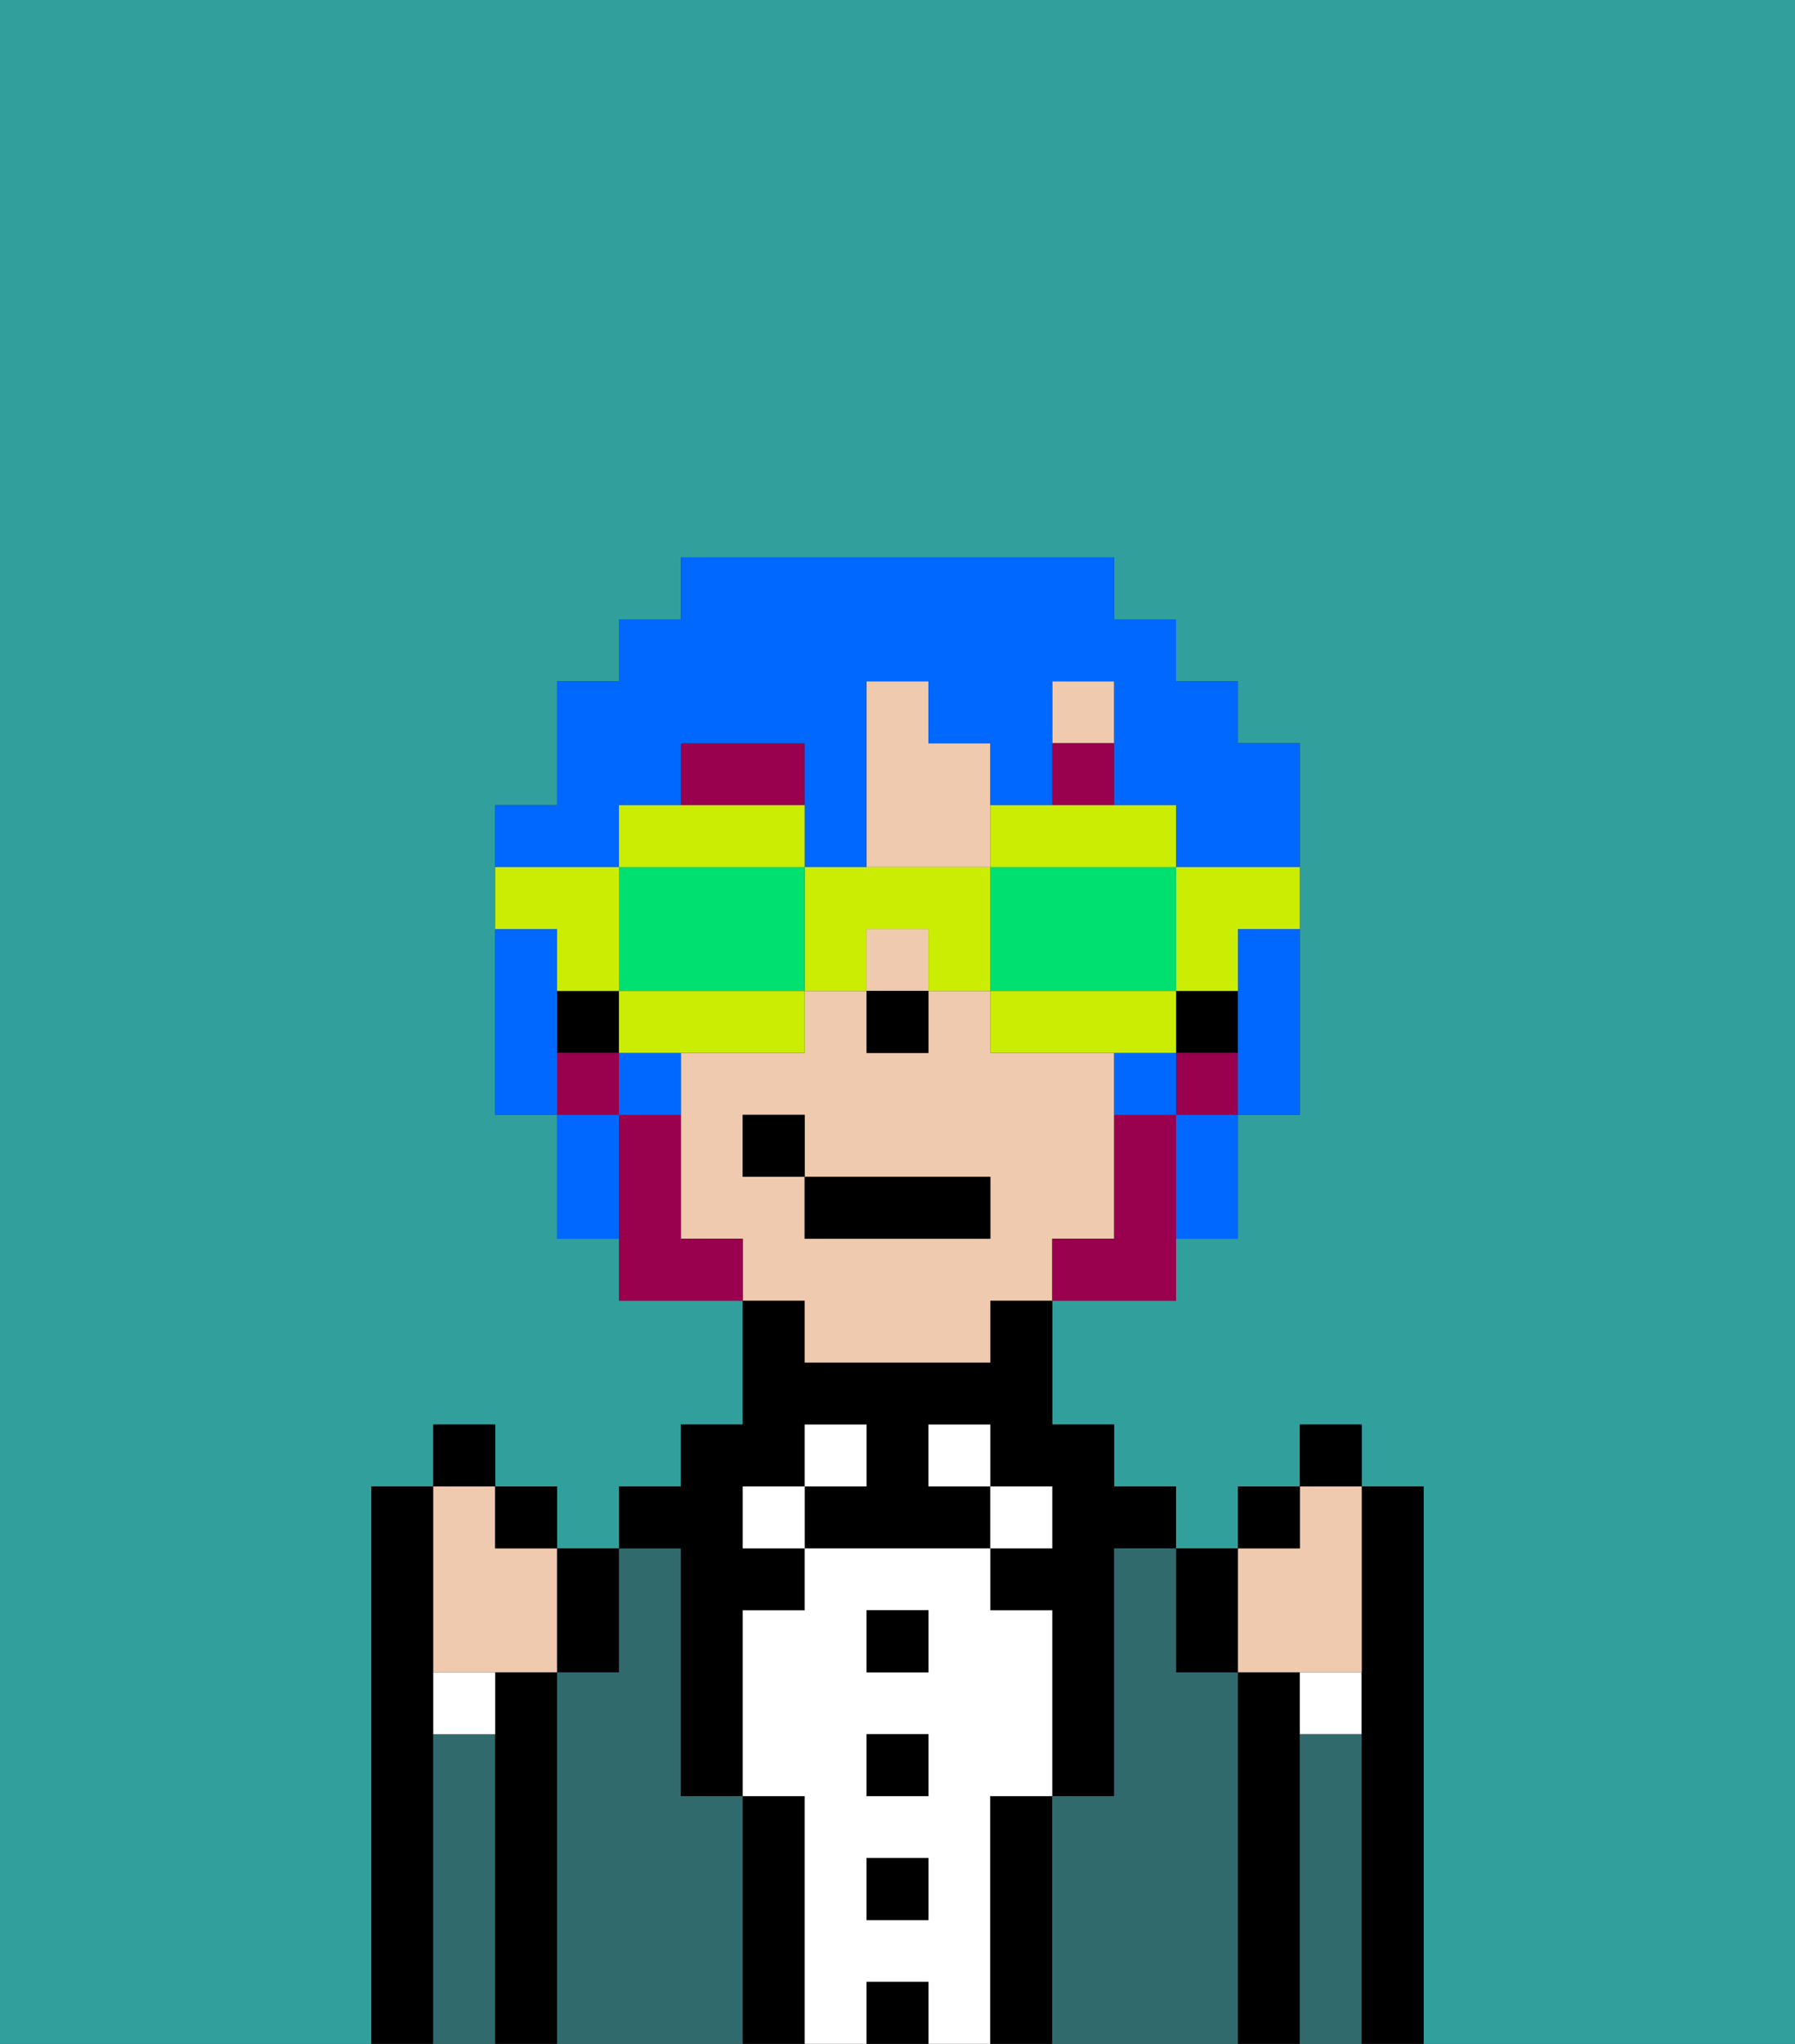 <svg xmlns="http://www.w3.org/2000/svg" viewBox="0 0 29 33"><rect x="0" y="0" width="29" height="33" fill="#333333" stroke="none"/><defs><style>polygon,rect,path{shape-rendering:crispedges;}.cb249-1{fill:#31a09d;}.cb249-2{fill:#000000;}.cb249-3{fill:#316a6d;}.cb249-4{fill:#ffffff;}.cb249-5{fill:#efcaaf;}.cb249-6{fill:#99004d;}.cb249-7{fill:#99004d;}.cb249-8{fill:#0068ff;}.cb249-9{fill:#cbed03;}.cb249-10{fill:#00e070;}</style></defs><path class="cb249-1" d="M0,33H6V24H7V23H8v1H9v1h1V24h1V23h1V21H10V20H9V18H8V13H9V11h1V10h1V9h7v1h1v1h1v1h1v6H20v2H19v1H17v2h1v1h1v1h1V24h1V23h1v1h1v9h6V0H0Z"/><path class="cb249-2" d="M7,28V24H6v9H7V28Z"/><path class="cb249-3" d="M8,28H7v5H8V28Z"/><path class="cb249-2" d="M9,27H8v6H9V27Z"/><path class="cb249-3" d="M12,29H11V25H10v2H9v6h3V29Z"/><path class="cb249-2" d="M11,26v3h1V26h1V25H12V24h1V23h1v1H13v1h3V24H15V23h1v1h1v1H16v1h1v3h1V25h1V24H18V23H17V21H16v1H13V21H12v2H11v1H10v1h1Z"/><rect class="cb249-4" x="12" y="24" width="1" height="1"/><path class="cb249-2" d="M13,29H12v4h1V29Z"/><rect class="cb249-4" x="13" y="23" width="1" height="1"/><path class="cb249-4" d="M16,29h1V26H16V25H13v1H12v3h1v4h1V32h1v1h1V29Zm-1,2H14V30h1Zm0-2H14V28h1Zm0-2H14V26h1Z"/><rect class="cb249-2" x="14" y="26" width="1" height="1"/><rect class="cb249-2" x="14" y="28" width="1" height="1"/><rect class="cb249-2" x="14" y="30" width="1" height="1"/><rect class="cb249-2" x="14" y="32" width="1" height="1"/><rect class="cb249-4" x="15" y="23" width="1" height="1"/><rect class="cb249-4" x="16" y="24" width="1" height="1"/><path class="cb249-2" d="M17,29H16v4h1V29Z"/><path class="cb249-3" d="M20,27H19V25H18v4H17v4h3V27Z"/><path class="cb249-2" d="M21,28V27H20v6h1V28Z"/><path class="cb249-4" d="M21,28h1V27H21Z"/><path class="cb249-3" d="M22,28H21v5h1V28Z"/><path class="cb249-2" d="M23,24H22v9h1V24Z"/><path class="cb249-4" d="M7,28H8V27H7Z"/><rect class="cb249-5" x="17" y="11" width="1" height="1"/><path class="cb249-5" d="M16,13V12H15V11H14v3h2Z"/><path class="cb249-5" d="M13,22h3V21h1V20h1V17H16V16H15v1H14V16H13v1H11v3h1v1h1Zm-1-3V18h1v1h3v1H13V19Z"/><rect class="cb249-5" x="14" y="15" width="1" height="1"/><rect class="cb249-2" x="19" y="16" width="1" height="1"/><rect class="cb249-2" x="9" y="16" width="1" height="1"/><rect class="cb249-2" x="14" y="16" width="1" height="1"/><path class="cb249-6" d="M13,12H11v1h2Z"/><rect class="cb249-6" x="17" y="12" width="1" height="1"/><path class="cb249-7" d="M19,18H18v2H17v1h2V18Z"/><rect class="cb249-7" x="19" y="17" width="1" height="1"/><path class="cb249-7" d="M11,20V18H10v3h2V20Z"/><rect class="cb249-7" x="9" y="17" width="1" height="1"/><rect class="cb249-2" x="13" y="19" width="3" height="1"/><rect class="cb249-2" x="12" y="18" width="1" height="1"/><path class="cb249-5" d="M21,27h1V24H21v1H20v2Z"/><path class="cb249-2" d="M20,27V25H19v2Z"/><rect class="cb249-2" x="20" y="24" width="1" height="1"/><rect class="cb249-2" x="21" y="23" width="1" height="1"/><path class="cb249-5" d="M7,27H9V25H8V24H7v3Z"/><path class="cb249-2" d="M10,27V25H9v2Z"/><rect class="cb249-2" x="8" y="24" width="1" height="1"/><rect class="cb249-2" x="7" y="23" width="1" height="1"/><path class="cb249-8" d="M9,16V15H8v3H9V16Z"/><path class="cb249-8" d="M20,16v2h1V15H20Z"/><path class="cb249-8" d="M10,18h1V17H10Z"/><path class="cb249-8" d="M19,17H18v1h1Z"/><path class="cb249-8" d="M10,13h1V12h2v2h1V11h1v1h1v1h1V11h1v2h1v1h2V12H20V11H19V10H18V9H11v1H10v1H9v2H8v1h2Z"/><path class="cb249-8" d="M19,19v1h1V18H19Z"/><path class="cb249-8" d="M9,18v2h1V18Z"/><path class="cb249-9" d="M19,16h1V15h1V14H19Z"/><path class="cb249-9" d="M17,14h2V13H16v1Z"/><path class="cb249-10" d="M19,16V14H16v2h3Z"/><path class="cb249-9" d="M19,16H16v1h3Z"/><path class="cb249-9" d="M14,14H13v2h1V15h1v1h1V14Z"/><path class="cb249-9" d="M13,14V13H10v1h3Z"/><path class="cb249-10" d="M12,14H10v2h3V14Z"/><path class="cb249-9" d="M10,16v1h3V16H10Z"/><path class="cb249-9" d="M9,16h1V14H8v1H9Z"/></svg>